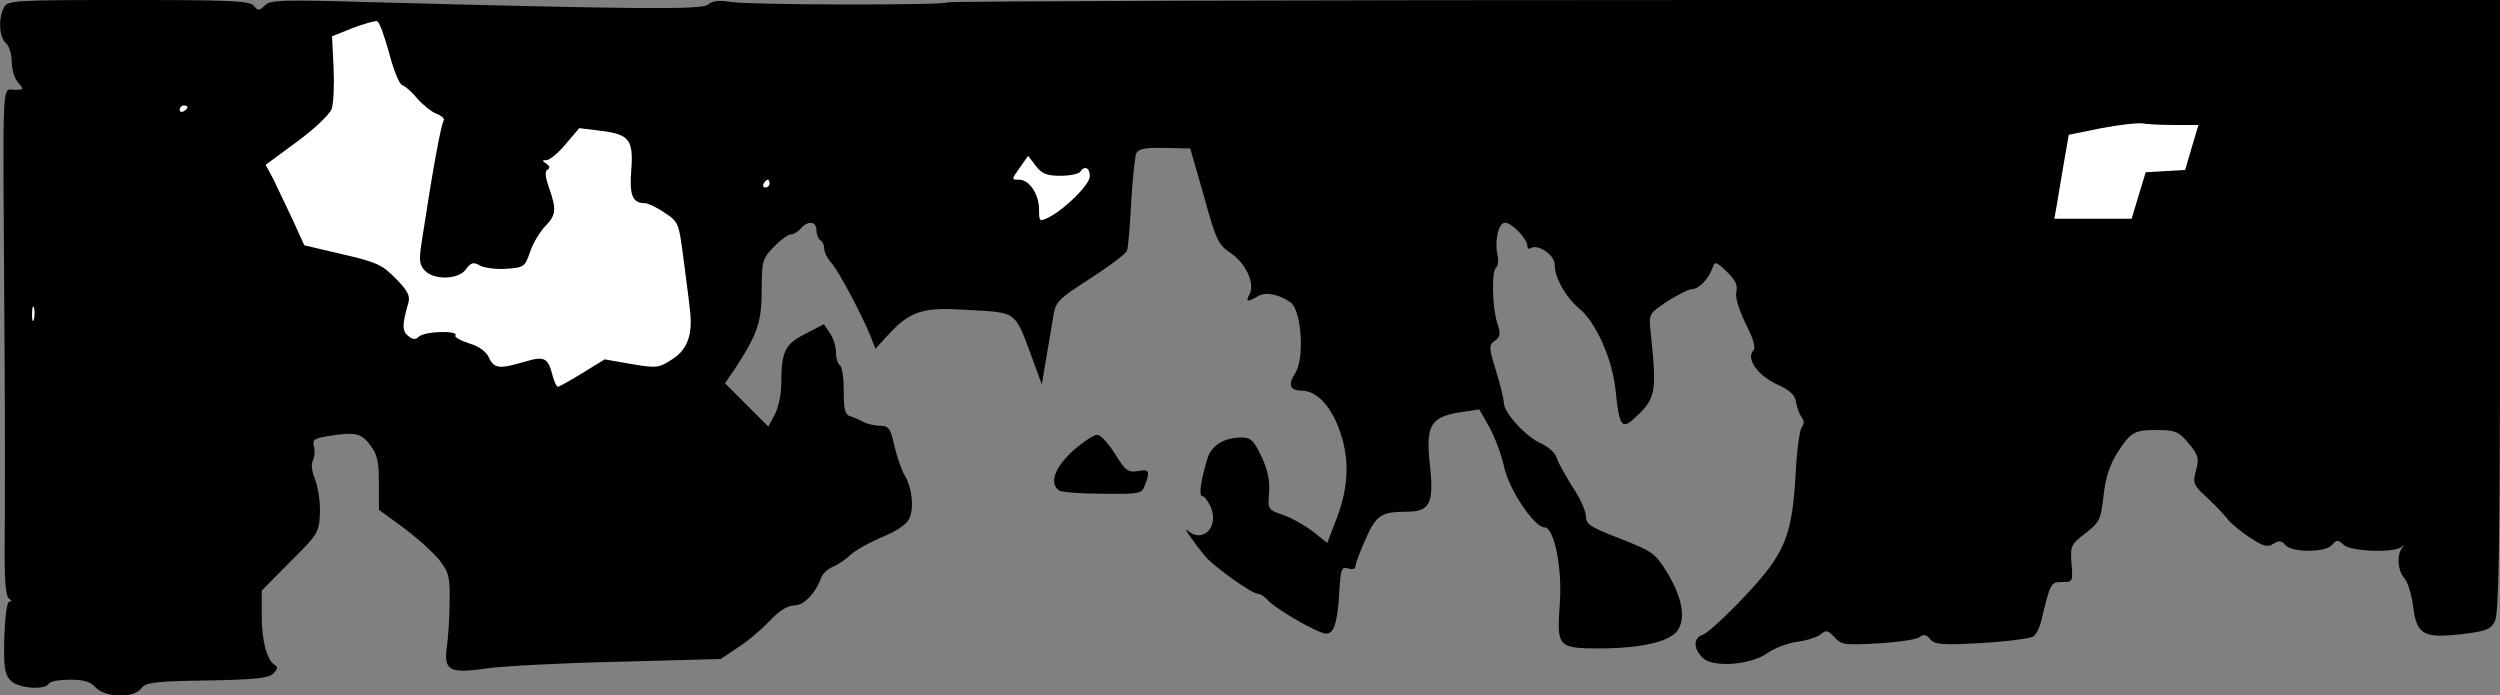 <?xml version="1.0" standalone="no"?>
<!DOCTYPE svg PUBLIC "-//W3C//DTD SVG 20010904//EN"
 "http://www.w3.org/TR/2001/REC-SVG-20010904/DTD/svg10.dtd">
<svg version="1.0" xmlns="http://www.w3.org/2000/svg"
 width="640pt" height="178pt" viewBox="0 0 640 178"
 preserveAspectRatio="xMidYMid meet">
<rect x="0" y="0" width="640" height="178" fill="#808080" stroke="none"/>
<g transform="translate(0,178) scale(0.1,-0.1)"
fill="#000000" stroke="none">
<path fill="#000000" stroke="none" d="M10 1761 c-15 -29 -12 -77 5 -91 8 -7
15 -28 15 -48 0 -19 7 -44 17 -54 15 -17 15 -18 -10 -18 -32 0 -30 47 -26
-560 2 -245 2 -510 1 -590 -1 -104 2 -146 11 -152 7 -5 8 -8 1 -8 -6 0 -11
-35 -13 -91 -2 -74 1 -95 15 -110 18 -21 88 -27 99 -9 3 6 28 10 54 10 35 0
53 -5 66 -20 24 -26 98 -28 117 -2 11 15 33 18 168 20 122 2 158 6 170 18 11
11 12 17 3 22 -20 13 -33 61 -33 127 l0 63 73 74 c72 71 74 75 76 126 1 28 -5
67 -13 86 -8 20 -10 39 -5 47 4 8 6 23 3 35 -5 18 0 22 33 27 71 12 88 9 111
-23 18 -23 22 -43 22 -97 l0 -68 63 -46 c35 -26 76 -63 92 -83 25 -32 27 -44
26 -109 0 -39 -4 -90 -7 -113 -9 -61 7 -69 103 -55 43 6 195 14 338 17 l260 7
45 30 c25 16 61 47 81 68 24 26 46 39 62 39 25 0 55 31 70 73 4 9 17 21 29 26
13 5 33 19 46 31 13 12 49 32 80 45 35 14 62 32 69 46 14 26 8 82 -12 114 -7
11 -18 44 -25 72 -10 46 -15 53 -36 53 -13 0 -32 4 -42 9 -9 5 -25 12 -34 15
-15 4 -18 17 -18 65 0 33 -4 63 -10 66 -5 3 -10 18 -10 33 0 15 -7 38 -16 50
l-15 22 -48 -25 c-52 -26 -61 -45 -61 -130 0 -23 -7 -57 -16 -75 l-17 -32 -55
55 -56 56 26 38 c57 87 68 119 68 201 0 74 2 80 31 110 17 18 37 32 44 32 7 0
18 7 25 15 18 21 40 19 40 -4 0 -11 5 -23 10 -26 6 -3 10 -13 10 -22 0 -9 9
-26 19 -37 19 -21 80 -137 101 -190 l11 -29 32 35 c56 61 88 72 197 65 138 -8
126 1 175 -131 l22 -60 11 65 c6 35 14 83 18 106 6 41 11 46 95 100 48 31 91
63 94 71 3 7 8 65 11 127 4 63 10 118 13 123 8 12 23 15 87 13 l51 -1 35 -122
c31 -113 37 -125 69 -146 38 -26 62 -77 48 -105 -11 -20 -6 -21 20 -6 20 13
56 6 86 -16 27 -22 35 -143 11 -180 -20 -30 -14 -45 17 -45 45 -1 87 -54 107
-138 14 -62 8 -125 -22 -199 l-20 -53 -38 30 c-21 16 -55 35 -76 42 -38 13
-39 14 -35 57 2 31 -4 60 -20 93 -19 40 -27 48 -50 48 -45 0 -78 -20 -88 -54
-17 -57 -23 -96 -13 -96 5 0 15 -13 22 -29 21 -51 -22 -93 -60 -59 -15 14 19
-35 47 -68 24 -27 118 -94 133 -94 6 0 19 -8 28 -19 10 -10 47 -35 83 -55 61
-32 68 -34 80 -19 8 9 15 48 17 90 4 67 6 73 23 68 11 -4 19 -2 19 6 0 6 12
38 26 69 27 61 40 70 105 70 59 0 70 21 60 115 -12 107 0 128 80 140 l46 7 26
-46 c14 -25 31 -71 38 -103 13 -58 77 -153 103 -153 25 0 46 -106 39 -197 -8
-110 -5 -113 106 -113 111 1 182 19 199 51 17 33 6 84 -31 145 -30 48 -38 53
-119 85 -76 29 -88 37 -88 57 0 13 -15 47 -34 75 -18 29 -37 62 -41 75 -3 12
-21 28 -38 36 -38 15 -97 79 -97 104 0 9 -9 46 -20 82 -19 61 -19 66 -3 78 14
10 15 17 6 45 -13 39 -15 134 -3 142 5 3 7 19 3 35 -7 37 4 80 20 80 17 0 57
-42 57 -59 0 -7 4 -10 9 -6 19 11 61 -18 61 -42 0 -34 27 -82 62 -112 44 -36
86 -131 94 -211 9 -91 16 -101 49 -70 55 51 57 64 40 226 -4 40 -3 42 44 73
27 17 55 31 63 31 17 0 42 26 52 54 6 18 9 17 37 -10 22 -21 28 -35 24 -51 -3
-15 6 -44 24 -82 20 -38 26 -62 20 -68 -20 -20 9 -62 58 -86 36 -16 49 -29 51
-47 2 -14 9 -31 14 -38 7 -8 7 -16 1 -25 -6 -6 -13 -59 -16 -117 -9 -163 -27
-207 -131 -317 -48 -51 -96 -95 -107 -98 -25 -8 -24 -37 1 -60 28 -25 124 -17
166 14 17 12 51 25 75 28 24 3 51 12 60 19 14 12 18 11 35 -7 18 -20 26 -21
112 -16 51 3 99 10 106 16 10 8 17 7 27 -5 12 -14 29 -16 134 -10 66 4 125 12
131 17 7 5 15 22 19 37 24 101 25 102 54 102 27 0 28 1 24 47 -3 46 -2 49 36
78 36 28 39 35 46 95 5 47 15 78 36 112 34 53 44 58 107 57 41 0 51 -5 75 -34
25 -30 27 -38 19 -69 -9 -32 -8 -37 28 -70 21 -19 44 -44 52 -54 7 -10 33 -32
56 -47 36 -24 47 -27 62 -17 14 9 21 8 30 -3 17 -20 103 -20 120 0 12 14 15
14 30 0 19 -17 129 -21 148 -5 9 7 9 7 2 -2 -15 -18 -12 -59 5 -78 9 -10 18
-40 22 -68 9 -76 25 -86 120 -76 68 8 79 12 90 34 10 19 13 198 13 807 l0 783
-1983 0 c-1091 0 -1986 -3 -1990 -6 -8 -8 -507 -7 -557 1 -29 5 -46 3 -58 -7
-17 -13 -172 -12 -883 7 -206 6 -238 5 -251 -9 -14 -14 -18 -14 -28 -1 -11 13
-62 15 -321 15 -295 0 -309 -1 -319 -19z"/>
<path fill="#ffffff" stroke="none" d="M996 1645 c11 -43 26 -81 34 -83 8 -3
25 -18 38 -34 14 -16 36 -34 49 -39 13 -5 22 -13 19 -17 -7 -12 -27 -118 -55
-302 -9 -55 -8 -67 6 -82 23 -26 88 -24 106 3 13 17 19 19 36 9 12 -6 42 -10
68 -8 44 3 47 5 60 43 7 22 25 51 38 65 29 30 30 43 11 98 -10 28 -12 44 -4
48 7 4 5 9 -3 15 -12 7 -12 9 0 9 8 0 30 18 49 41 l35 41 56 -7 c72 -9 83 -23
77 -101 -5 -63 3 -84 34 -84 8 0 32 -11 52 -25 35 -23 36 -27 47 -112 6 -48
14 -105 16 -126 10 -70 -3 -110 -43 -136 -35 -23 -40 -24 -105 -13 l-69 12
-57 -35 c-31 -19 -59 -35 -63 -35 -3 0 -9 12 -13 27 -12 48 -21 52 -72 37 -64
-19 -78 -18 -91 10 -7 16 -25 29 -51 37 -22 7 -38 16 -35 20 8 14 -80 11 -94
-3 -8 -8 -15 -8 -27 2 -16 13 -16 28 1 87 4 16 -4 31 -33 60 -34 35 -49 42
-136 62 l-98 23 -30 66 c-17 36 -39 82 -49 103 l-20 37 80 59 c45 33 83 69 89
84 5 15 7 62 5 106 l-4 80 52 21 c29 11 58 19 63 18 6 -1 19 -38 31 -81z"/>
<path fill="#ffffff" stroke="none" d="M480 1506 c0 -3 -4 -8 -10 -11 -5 -3
-10 -1 -10 4 0 6 5 11 10 11 6 0 10 -2 10 -4z"/>
<path fill="#ffffff" stroke="none" d="M5566 1460 l62 0 -17 -57 -17 -58 -51
-3 -50 -3 -18 -59 -18 -60 -99 0 -99 0 6 33 c3 17 11 66 18 107 l13 75 84 17
c47 9 94 14 105 12 11 -2 48 -4 81 -4z"/>
<path fill="#ffffff" stroke="none" d="M2715 1330 c24 0 47 5 50 10 11 17 25
11 25 -11 0 -21 -60 -81 -104 -105 -25 -12 -26 -12 -26 19 0 40 -25 77 -51 77
-20 0 -20 0 1 30 l22 31 20 -26 c15 -20 28 -25 63 -25z"/>
<path fill="#ffffff" stroke="none" d="M1970 1310 c0 -5 -5 -10 -11 -10 -5 0
-7 5 -4 10 3 6 8 10 11 10 2 0 4 -4 4 -10z"/>
<path fill="#ffffff" stroke="none" d="M87 963 c-3 -10 -5 -4 -5 12 0 17 2 24
5 18 2 -7 2 -21 0 -30z"/>
<path fill="#000000" stroke="none" d="M2748 627 c-49 -44 -63 -86 -36 -103 7
-4 57 -8 111 -8 95 -1 100 0 108 22 14 36 11 42 -18 36 -25 -4 -32 1 -58 43
-16 26 -37 49 -45 50 -8 1 -36 -17 -62 -40z"/>
</g>
</svg>

